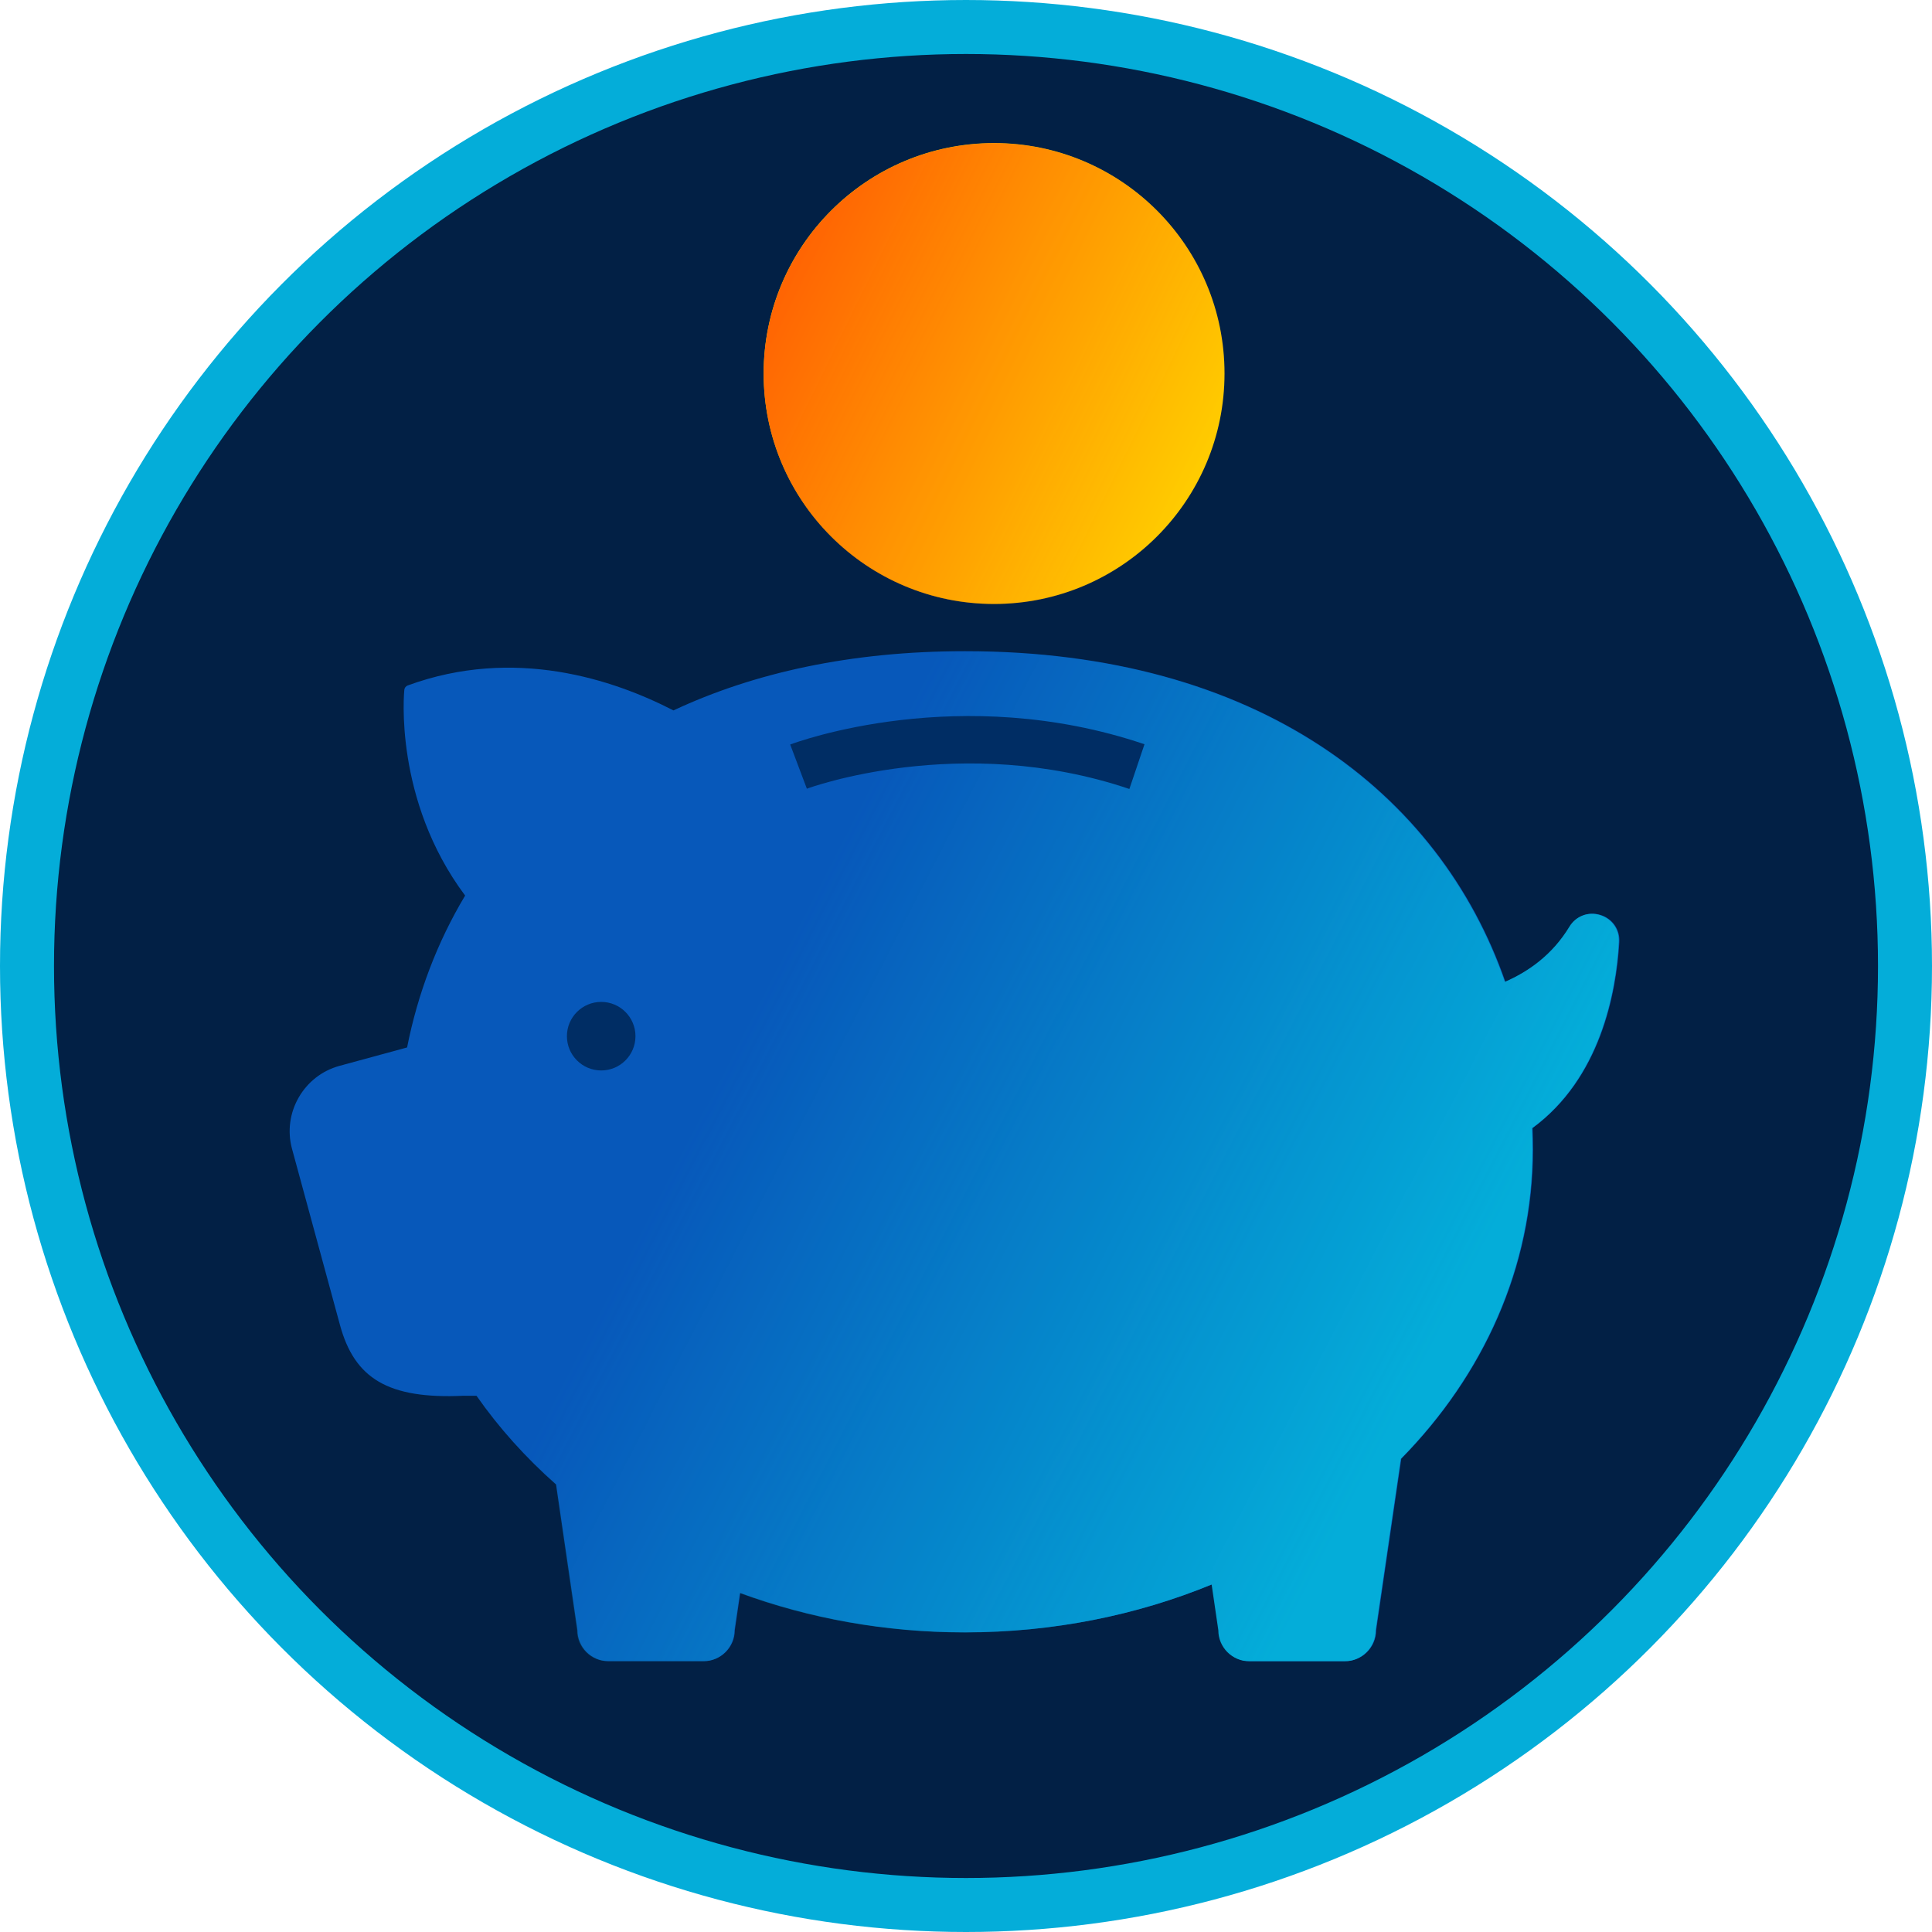 <?xml version="1.0" encoding="UTF-8"?>
<!DOCTYPE svg PUBLIC "-//W3C//DTD SVG 1.1//EN" "http://www.w3.org/Graphics/SVG/1.1/DTD/svg11.dtd">
<!-- Creator: CorelDRAW 2018 (64-Bit) -->
<svg xmlns="http://www.w3.org/2000/svg" xml:space="preserve" width="2385px" height="2385px" version="1.1" style="shape-rendering:geometricPrecision; text-rendering:geometricPrecision; image-rendering:optimizeQuality; fill-rule:evenodd; clip-rule:evenodd"
viewBox="0 0 2494.52 2494.52"
 xmlns:xlink="http://www.w3.org/1999/xlink">
 <defs>
  <style type="text/css">
   <![CDATA[
    .str0 {stroke:#04ADD9;stroke-width:69.72;stroke-miterlimit:2.613}
    .fil0 {fill:#022045}
    .fil5 {fill:#FF6403}
    .fil4 {fill:#FFCC00}
    .fil3 {fill:#002D64;fill-rule:nonzero}
    .fil2 {fill:#04ADD9;fill-rule:nonzero}
    .fil1 {fill:#0758BA;fill-rule:nonzero}
   ]]>
  </style>
   <mask id="id0">
  <linearGradient id="id1" gradientUnits="userSpaceOnUse" x1="1847.04" y1="1739.83" x2="978.88" y2="1293.35">
   <stop offset="0" style="stop-opacity:1; stop-color:white"/>
   <stop offset="1" style="stop-opacity:0; stop-color:white"/>
  </linearGradient>
    <rect style="fill:url(#id1)" x="373.12" y="840.73" width="1717.38" height="1304.5"/>
   </mask>
   <mask id="id2">
  <linearGradient id="id3" gradientUnits="userSpaceOnUse" x1="1544.71" y1="625.13" x2="1011.28" y2="362.29">
   <stop offset="0" style="stop-opacity:0; stop-color:white"/>
   <stop offset="1" style="stop-opacity:1; stop-color:white"/>
  </linearGradient>
    <rect style="fill:url(#id3)" x="984.93" y="183.83" width="597.25" height="597.25"/>
   </mask>
 </defs>
 <g id="Layer_x0020_1">
  <circle class="fil0 str0" cx="1247.26" cy="1247.26" r="1212.4"/>
  <path class="fil1" d="M908.54 2144.84l-122.79 0c-22.21,0 -40.22,-18 -40.22,-40.22l-27.54 -187.95c-39.18,-34.56 -73.7,-72.96 -102.72,-114.46l-16.56 -0.07c-97.76,4.56 -140.96,-22.33 -159.76,-91.4l-61.9 -227.39c-12.61,-46.33 14.98,-94.55 61.31,-107.16l87.25 -23.75c13.83,-69.72 38.89,-135.89 74.94,-196.11 -92.67,-124.02 -78.72,-263.81 -78.51,-265.7 0.29,-2.55 1.99,-4.72 4.41,-5.61 137.59,-50.35 265.26,-7.87 343.09,32.24 103.56,-48.55 229.24,-76.48 376.57,-76.48 377.46,0 612.73,182.73 697.58,426.81 29.57,-12.89 60.93,-34.31 83.22,-71.17 8.35,-13.8 24.3,-19.88 39.72,-15.06 15.46,4.81 25.2,18.88 24.25,35.02 -3.91,65.99 -24.42,175.8 -112.05,240.12 0.37,9.25 0.58,18.52 0.58,27.83 0,151.84 -63.91,290.98 -170.1,399.09l-32.41 221.2c0,22.22 -18,40.22 -40.22,40.22l-122.78 0c-22.22,0 -40.22,-18 -40.22,-40.22l-8.64 -58.95c-96.43,39.65 -204.63,61.89 -318.93,61.89 -103.15,0 -201.3,-18.13 -290.34,-50.8l-7.01 47.86c0,22.22 -18.01,40.22 -40.22,40.22z"/>
  <path class="fil2" style="mask:url(#id0)" d="M907.88 2145.01l-122.79 0c-22.21,0 -40.21,-18 -40.21,-40.22l-27.54 -187.95c-39.18,-34.56 -73.7,-72.96 -102.72,-114.46l-16.56 -0.07c-97.77,4.56 -140.97,-22.33 -159.77,-91.4l-61.89 -227.39c-12.62,-46.33 14.97,-94.55 61.3,-107.16l87.25 -23.75c13.83,-69.71 38.89,-135.89 74.95,-196.11 -92.68,-124.02 -78.73,-263.81 -78.52,-265.7 0.3,-2.55 2,-4.72 4.41,-5.61 137.6,-50.35 265.26,-7.87 343.1,32.24 103.55,-48.55 229.23,-76.48 376.56,-76.48 377.47,0 612.73,182.73 697.59,426.81 29.56,-12.89 60.92,-34.31 83.22,-71.17 8.34,-13.8 24.3,-19.88 39.71,-15.06 15.46,4.81 25.2,18.88 24.25,35.02 -3.91,65.99 -24.41,175.8 -112.05,240.13 0.37,9.24 0.59,18.51 0.59,27.82 0,151.84 -63.92,290.98 -170.1,399.09l-32.41 221.2c0,22.22 -18.01,40.22 -40.22,40.22l-122.79 0c-22.21,0 -40.22,-18 -40.22,-40.22l-8.64 -58.95c-96.43,39.65 -204.62,61.89 -318.93,61.89 -103.14,0 -201.3,-18.13 -290.34,-50.8l-7.01 47.86c0,22.22 -18,40.22 -40.22,40.22z"/>
  <path class="fil3" d="M731.98 1337.88c0,-24.44 19.82,-44.26 44.26,-44.26 24.44,0 44.25,19.82 44.25,44.26 0,24.44 -19.81,44.25 -44.25,44.25 -24.44,0 -44.26,-19.81 -44.26,-44.25z"/>
  <path class="fil3" d="M1458.2 1018.69c-217.49,-73.57 -414.46,-1.1 -416.41,-0.35l-21.52 -57.05c8.85,-3.33 219.56,-80.82 457.46,-0.35l-19.53 57.75z"/>
  <circle class="fil4" cx="1283.51" cy="482.25" r="297.53"/>
  <path class="fil5" style="mask:url(#id2)" d="M1283.55 184.92c164.32,0 297.54,133.22 297.54,297.54 0,164.32 -133.22,297.53 -297.54,297.53 -164.32,0 -297.53,-133.21 -297.53,-297.53 0,-164.32 133.21,-297.54 297.53,-297.54z"/>
 </g>
</svg>
